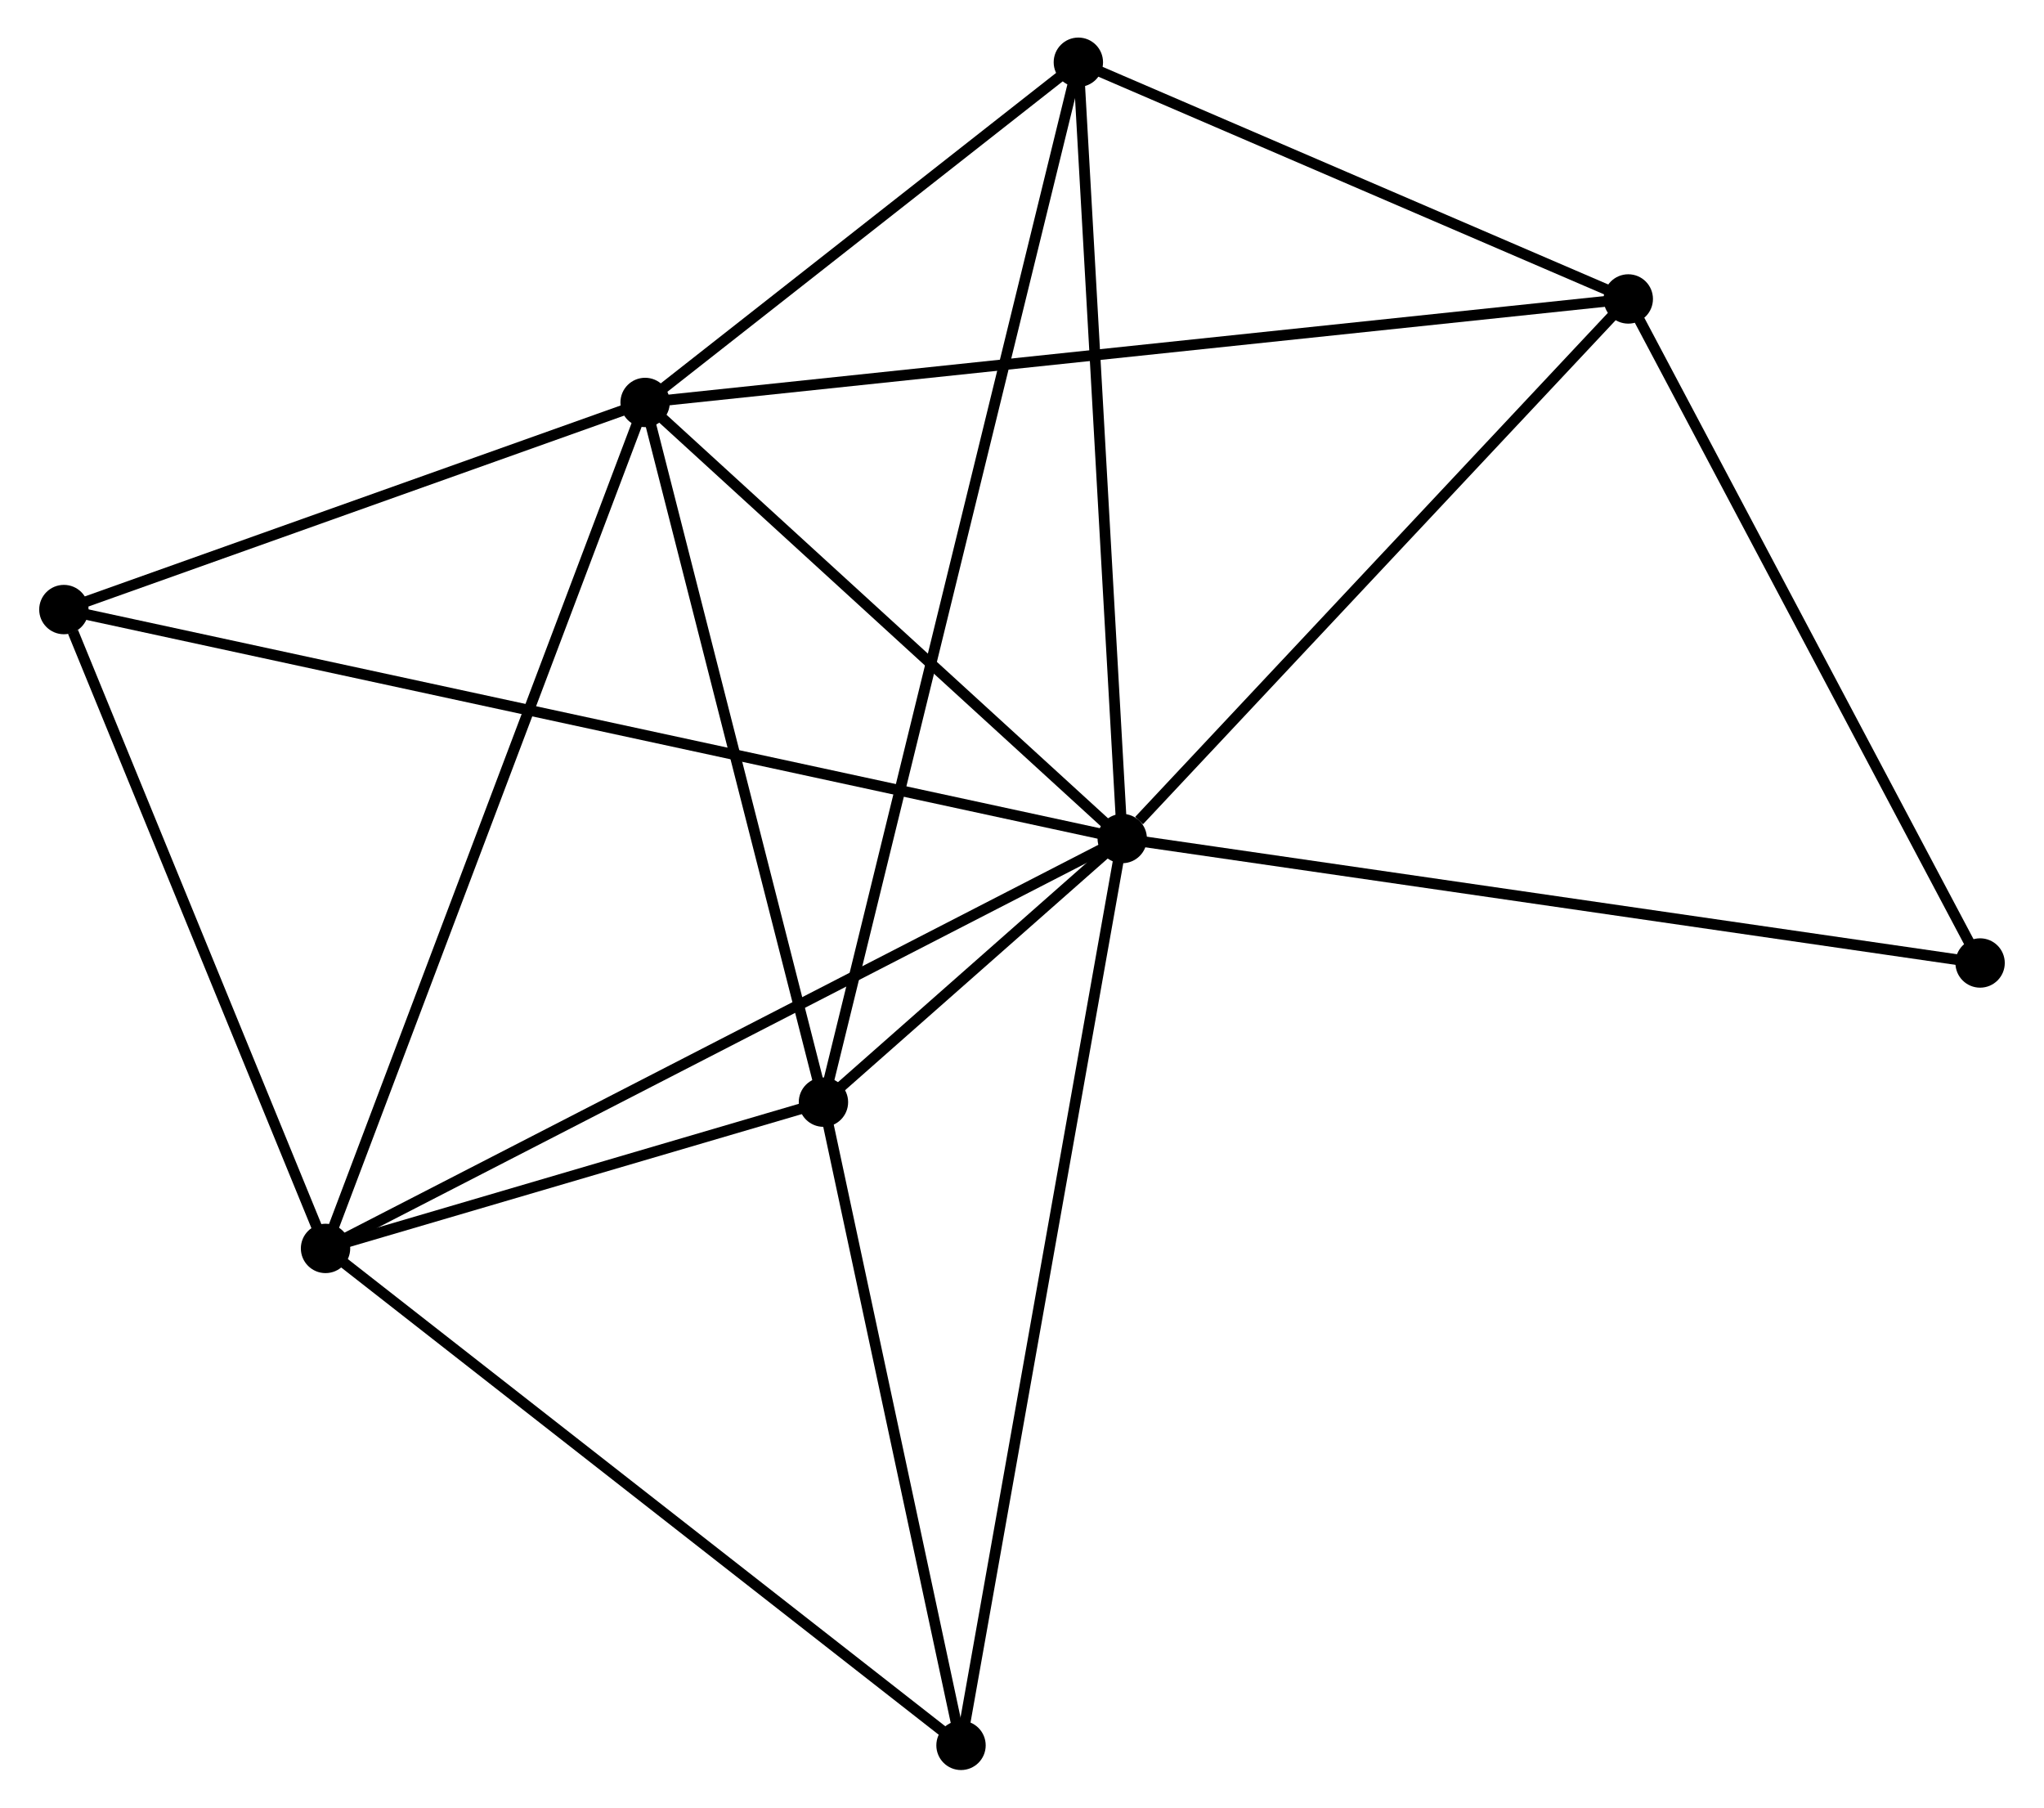 <?xml version="1.0" encoding="UTF-8" standalone="no"?>
<!DOCTYPE svg PUBLIC "-//W3C//DTD SVG 1.1//EN"
 "http://www.w3.org/Graphics/SVG/1.1/DTD/svg11.dtd">
<!-- Generated by graphviz version 2.36.0 (20140111.2315)
 -->
<!-- Title: %3 Pages: 1 -->
<svg width="190pt" height="168pt"
 viewBox="0.00 0.00 190.18 168.43" xmlns="http://www.w3.org/2000/svg" xmlns:xlink="http://www.w3.org/1999/xlink">
<g id="graph0" class="graph" transform="scale(1 1) rotate(0) translate(4 164.43)">
<title>%3</title>
<!-- 0 -->
<g id="node1" class="node"><title>0</title>
<ellipse fill="black" stroke="black" cx="100.431" cy="-86.296" rx="1.8" ry="1.8"/>
</g>
<!-- 1 -->
<g id="node2" class="node"><title>1</title>
<ellipse fill="black" stroke="black" cx="55.967" cy="-126.93" rx="1.8" ry="1.8"/>
</g>
<!-- 0&#45;&#45;1 -->
<g id="edge1" class="edge"><title>0&#45;&#45;1</title>
<path fill="none" stroke="black" d="M98.952,-87.648C92.201,-93.817 64.353,-119.265 57.497,-125.531"/>
</g>
<!-- 2 -->
<g id="node3" class="node"><title>2</title>
<ellipse fill="black" stroke="black" cx="72.586" cy="-61.733" rx="1.8" ry="1.8"/>
</g>
<!-- 0&#45;&#45;2 -->
<g id="edge2" class="edge"><title>0&#45;&#45;2</title>
<path fill="none" stroke="black" d="M98.934,-84.975C94.054,-80.671 78.652,-67.083 73.958,-62.943"/>
</g>
<!-- 3 -->
<g id="node4" class="node"><title>3</title>
<ellipse fill="black" stroke="black" cx="26.184" cy="-48.104" rx="1.8" ry="1.8"/>
</g>
<!-- 0&#45;&#45;3 -->
<g id="edge3" class="edge"><title>0&#45;&#45;3</title>
<path fill="none" stroke="black" d="M98.596,-85.352C88.324,-80.068 38.059,-54.212 27.955,-49.015"/>
</g>
<!-- 4 -->
<g id="node5" class="node"><title>4</title>
<ellipse fill="black" stroke="black" cx="147.591" cy="-136.574" rx="1.8" ry="1.8"/>
</g>
<!-- 0&#45;&#45;4 -->
<g id="edge4" class="edge"><title>0&#45;&#45;4</title>
<path fill="none" stroke="black" d="M102,-87.969C109.288,-95.739 139.757,-128.223 146.335,-135.236"/>
</g>
<!-- 5 -->
<g id="node6" class="node"><title>5</title>
<ellipse fill="black" stroke="black" cx="96.342" cy="-158.63" rx="1.8" ry="1.8"/>
</g>
<!-- 0&#45;&#45;5 -->
<g id="edge5" class="edge"><title>0&#45;&#45;5</title>
<path fill="none" stroke="black" d="M100.313,-88.383C99.716,-98.945 97.032,-146.414 96.453,-156.671"/>
</g>
<!-- 6 -->
<g id="node7" class="node"><title>6</title>
<ellipse fill="black" stroke="black" cx="1.8" cy="-107.632" rx="1.8" ry="1.8"/>
</g>
<!-- 0&#45;&#45;6 -->
<g id="edge6" class="edge"><title>0&#45;&#45;6</title>
<path fill="none" stroke="black" d="M98.371,-86.742C85.535,-89.518 16.652,-104.419 3.849,-107.189"/>
</g>
<!-- 7 -->
<g id="node8" class="node"><title>7</title>
<ellipse fill="black" stroke="black" cx="85.407" cy="-1.8" rx="1.8" ry="1.8"/>
</g>
<!-- 0&#45;&#45;7 -->
<g id="edge7" class="edge"><title>0&#45;&#45;7</title>
<path fill="none" stroke="black" d="M100.06,-84.207C97.981,-72.517 87.81,-15.314 85.765,-3.816"/>
</g>
<!-- 8 -->
<g id="node9" class="node"><title>8</title>
<ellipse fill="black" stroke="black" cx="180.378" cy="-74.7" rx="1.8" ry="1.8"/>
</g>
<!-- 0&#45;&#45;8 -->
<g id="edge8" class="edge"><title>0&#45;&#45;8</title>
<path fill="none" stroke="black" d="M102.407,-86.009C113.468,-84.405 167.591,-76.554 178.47,-74.976"/>
</g>
<!-- 1&#45;&#45;2 -->
<g id="edge9" class="edge"><title>1&#45;&#45;2</title>
<path fill="none" stroke="black" d="M56.446,-125.049C58.873,-115.528 69.78,-72.743 72.136,-63.498"/>
</g>
<!-- 1&#45;&#45;3 -->
<g id="edge10" class="edge"><title>1&#45;&#45;3</title>
<path fill="none" stroke="black" d="M55.23,-124.981C51.11,-114.075 30.947,-60.711 26.894,-49.984"/>
</g>
<!-- 1&#45;&#45;4 -->
<g id="edge11" class="edge"><title>1&#45;&#45;4</title>
<path fill="none" stroke="black" d="M57.88,-127.131C69.804,-128.386 133.794,-135.122 145.688,-136.374"/>
</g>
<!-- 1&#45;&#45;5 -->
<g id="edge12" class="edge"><title>1&#45;&#45;5</title>
<path fill="none" stroke="black" d="M57.702,-128.292C64.343,-133.506 88.106,-152.163 94.658,-157.308"/>
</g>
<!-- 1&#45;&#45;6 -->
<g id="edge13" class="edge"><title>1&#45;&#45;6</title>
<path fill="none" stroke="black" d="M54.164,-126.288C45.941,-123.358 12.017,-111.272 3.665,-108.296"/>
</g>
<!-- 2&#45;&#45;3 -->
<g id="edge14" class="edge"><title>2&#45;&#45;3</title>
<path fill="none" stroke="black" d="M70.593,-61.147C62.96,-58.905 35.649,-50.884 28.119,-48.672"/>
</g>
<!-- 2&#45;&#45;5 -->
<g id="edge15" class="edge"><title>2&#45;&#45;5</title>
<path fill="none" stroke="black" d="M73.083,-63.757C76.174,-76.367 92.765,-144.039 95.848,-156.617"/>
</g>
<!-- 2&#45;&#45;7 -->
<g id="edge16" class="edge"><title>2&#45;&#45;7</title>
<path fill="none" stroke="black" d="M73.013,-59.739C74.959,-50.639 82.989,-13.105 84.965,-3.863"/>
</g>
<!-- 3&#45;&#45;6 -->
<g id="edge17" class="edge"><title>3&#45;&#45;6</title>
<path fill="none" stroke="black" d="M25.48,-49.821C21.982,-58.361 6.476,-96.218 2.654,-105.548"/>
</g>
<!-- 3&#45;&#45;7 -->
<g id="edge18" class="edge"><title>3&#45;&#45;7</title>
<path fill="none" stroke="black" d="M27.648,-46.959C35.77,-40.609 75.24,-9.749 83.776,-3.075"/>
</g>
<!-- 4&#45;&#45;5 -->
<g id="edge19" class="edge"><title>4&#45;&#45;5</title>
<path fill="none" stroke="black" d="M145.886,-137.308C138.105,-140.656 106.008,-154.469 98.106,-157.87"/>
</g>
<!-- 4&#45;&#45;8 -->
<g id="edge20" class="edge"><title>4&#45;&#45;8</title>
<path fill="none" stroke="black" d="M148.537,-134.789C153.324,-125.754 174.841,-85.149 179.49,-76.375"/>
</g>
</g>
</svg>

